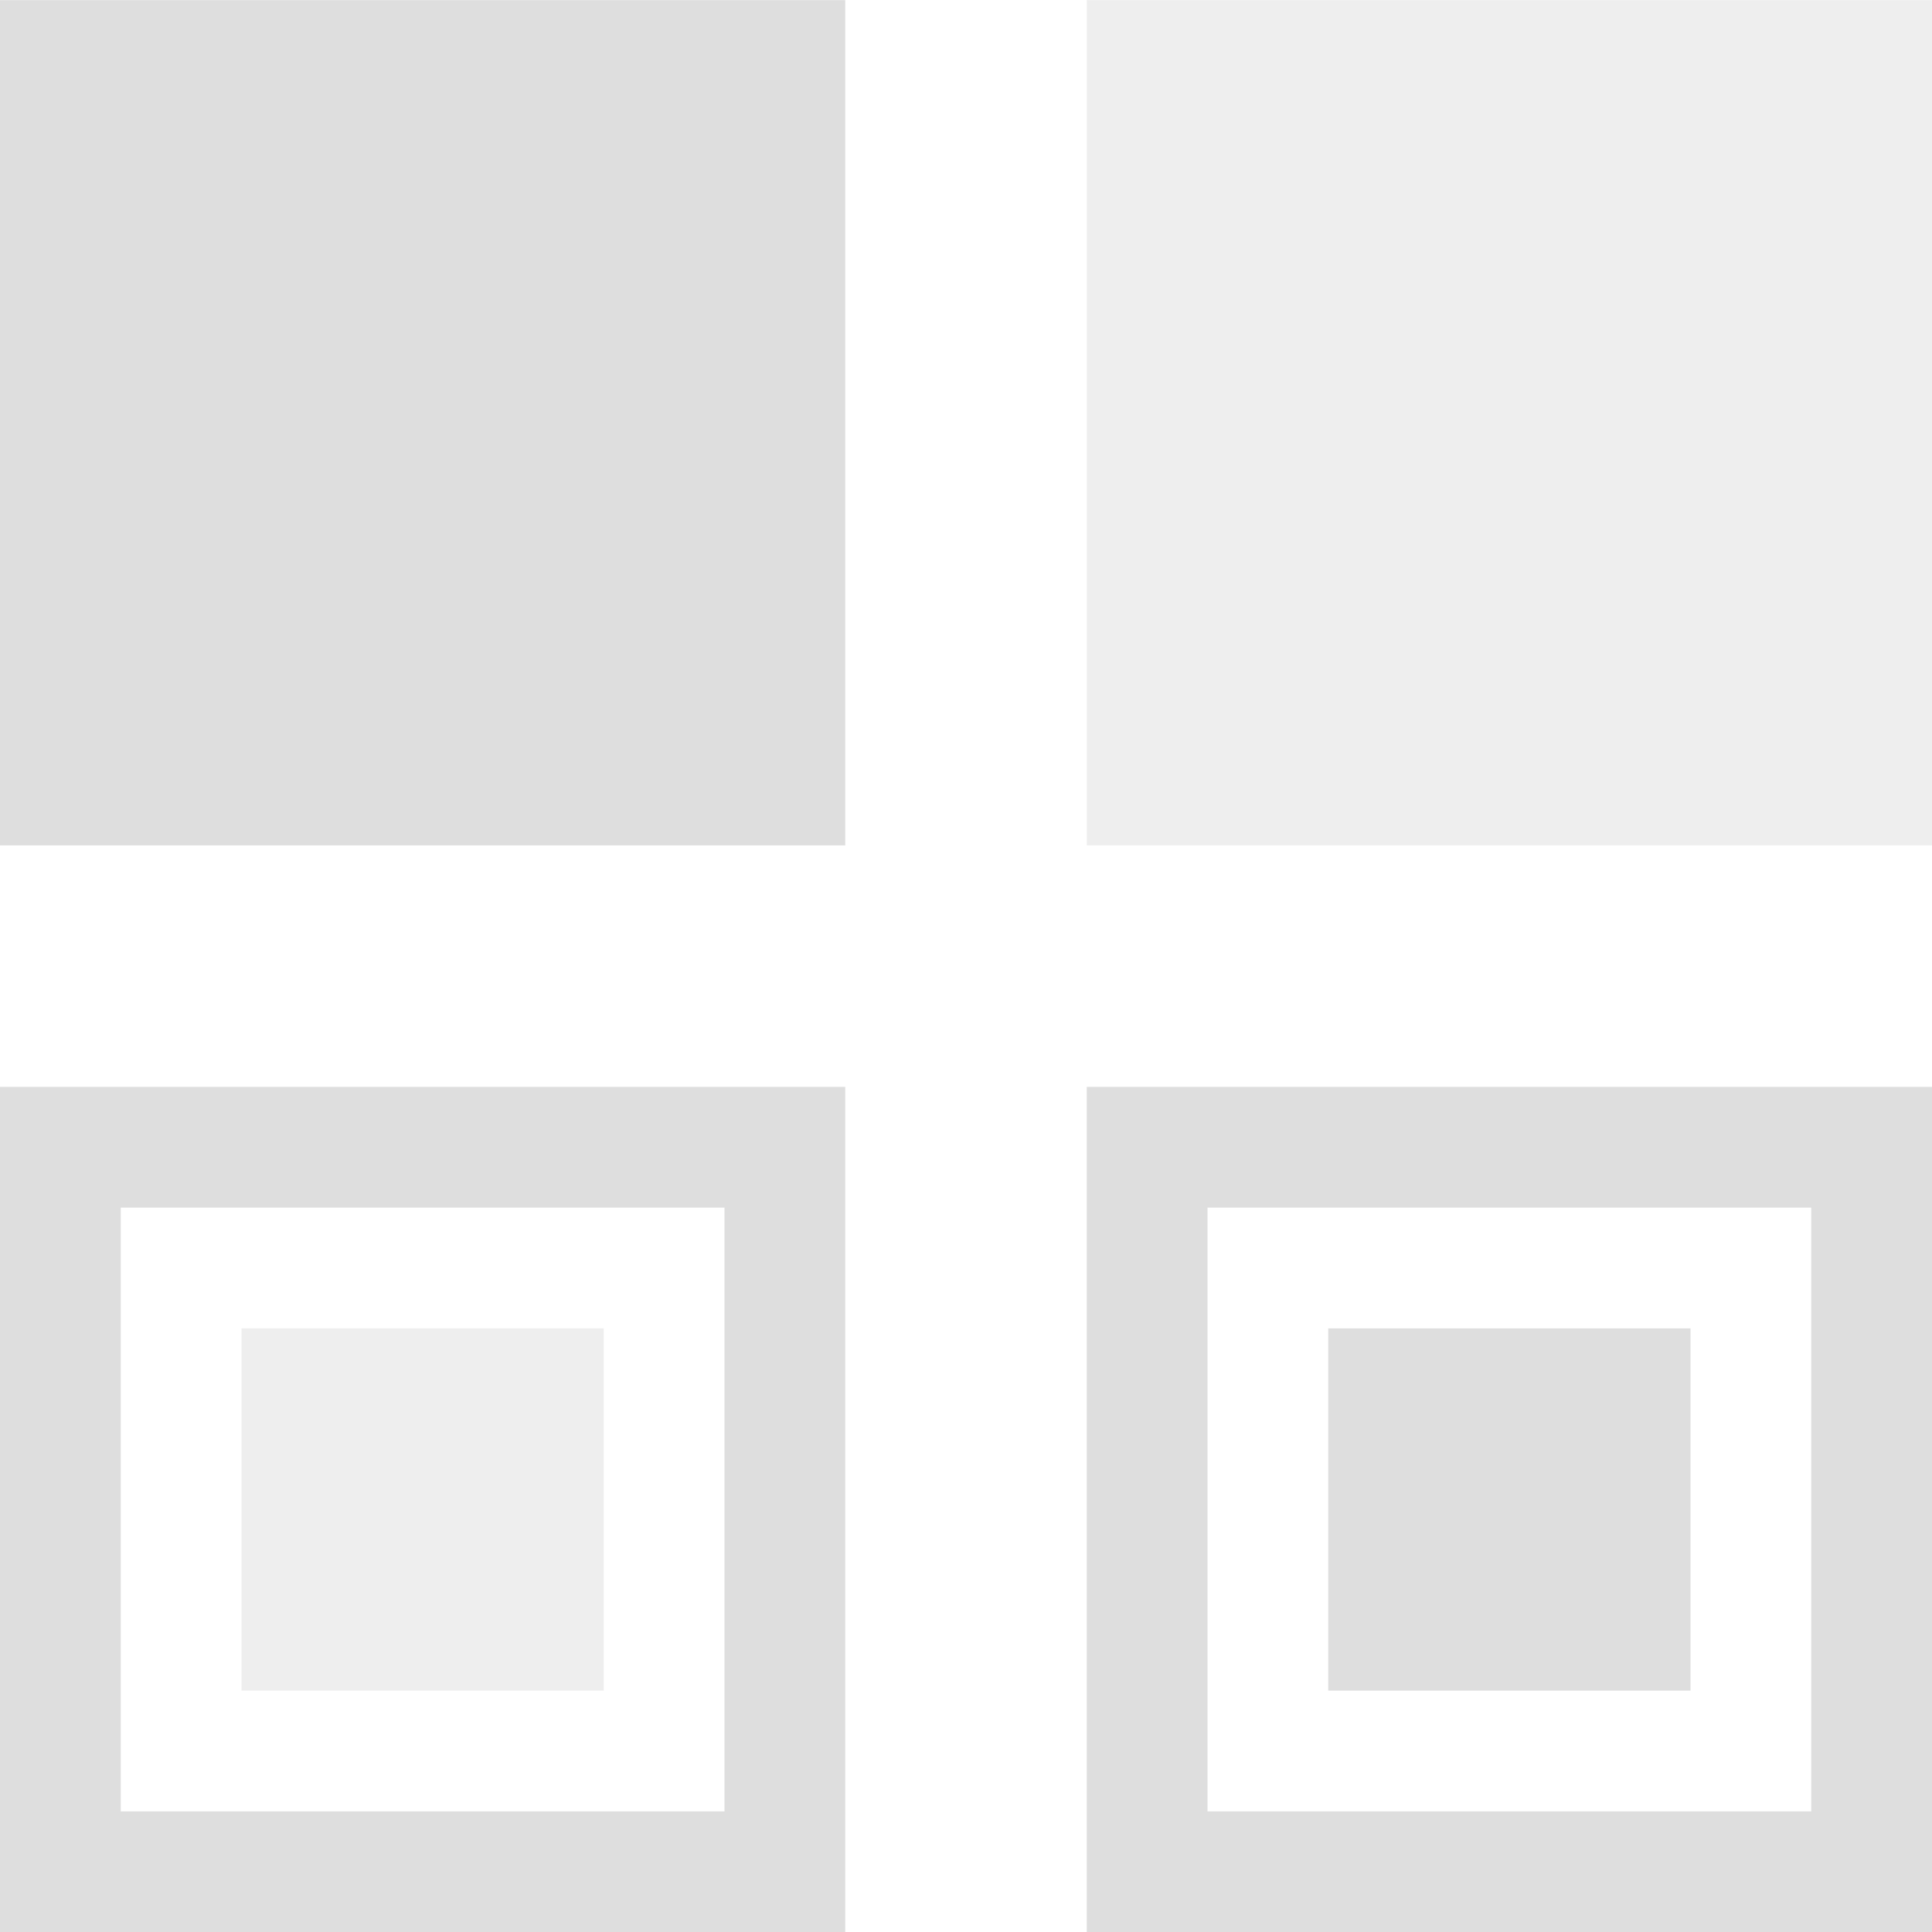 <svg xmlns="http://www.w3.org/2000/svg" width="16" height="16">
<style id="current-color-scheme" type="text/css">
.ColorScheme-Contrast{color:#dedede}
</style>
<path d="M135 547.362h7v7h-7z" class="ColorScheme-Contrast" style="opacity:1;fill:#dedede;fill-opacity:1" transform="translate(-135 -547.361)"/>
<path d="M144 547.362h7v7h-7z" style="opacity:.5;fill:#dedede;fill-opacity:1" transform="translate(-135 -547.361)"/>
<path d="M144 556.362v7h7v-7zm1 1h5v5h-5zm-10-1v7h7v-7zm1 1h5v5h-5z" style="opacity:1;fill:#dedede;fill-opacity:1" transform="translate(-135 -547.361)"/>
<path d="M146 558.362h3v3h-3z" style="opacity:1;fill:#dedede;fill-opacity:1" transform="translate(-135 -547.361)"/>
<path d="M137 558.362h3v3h-3z" style="opacity:.5;fill:#dedede;fill-opacity:1" transform="translate(-135 -547.361)"/>
</svg>

